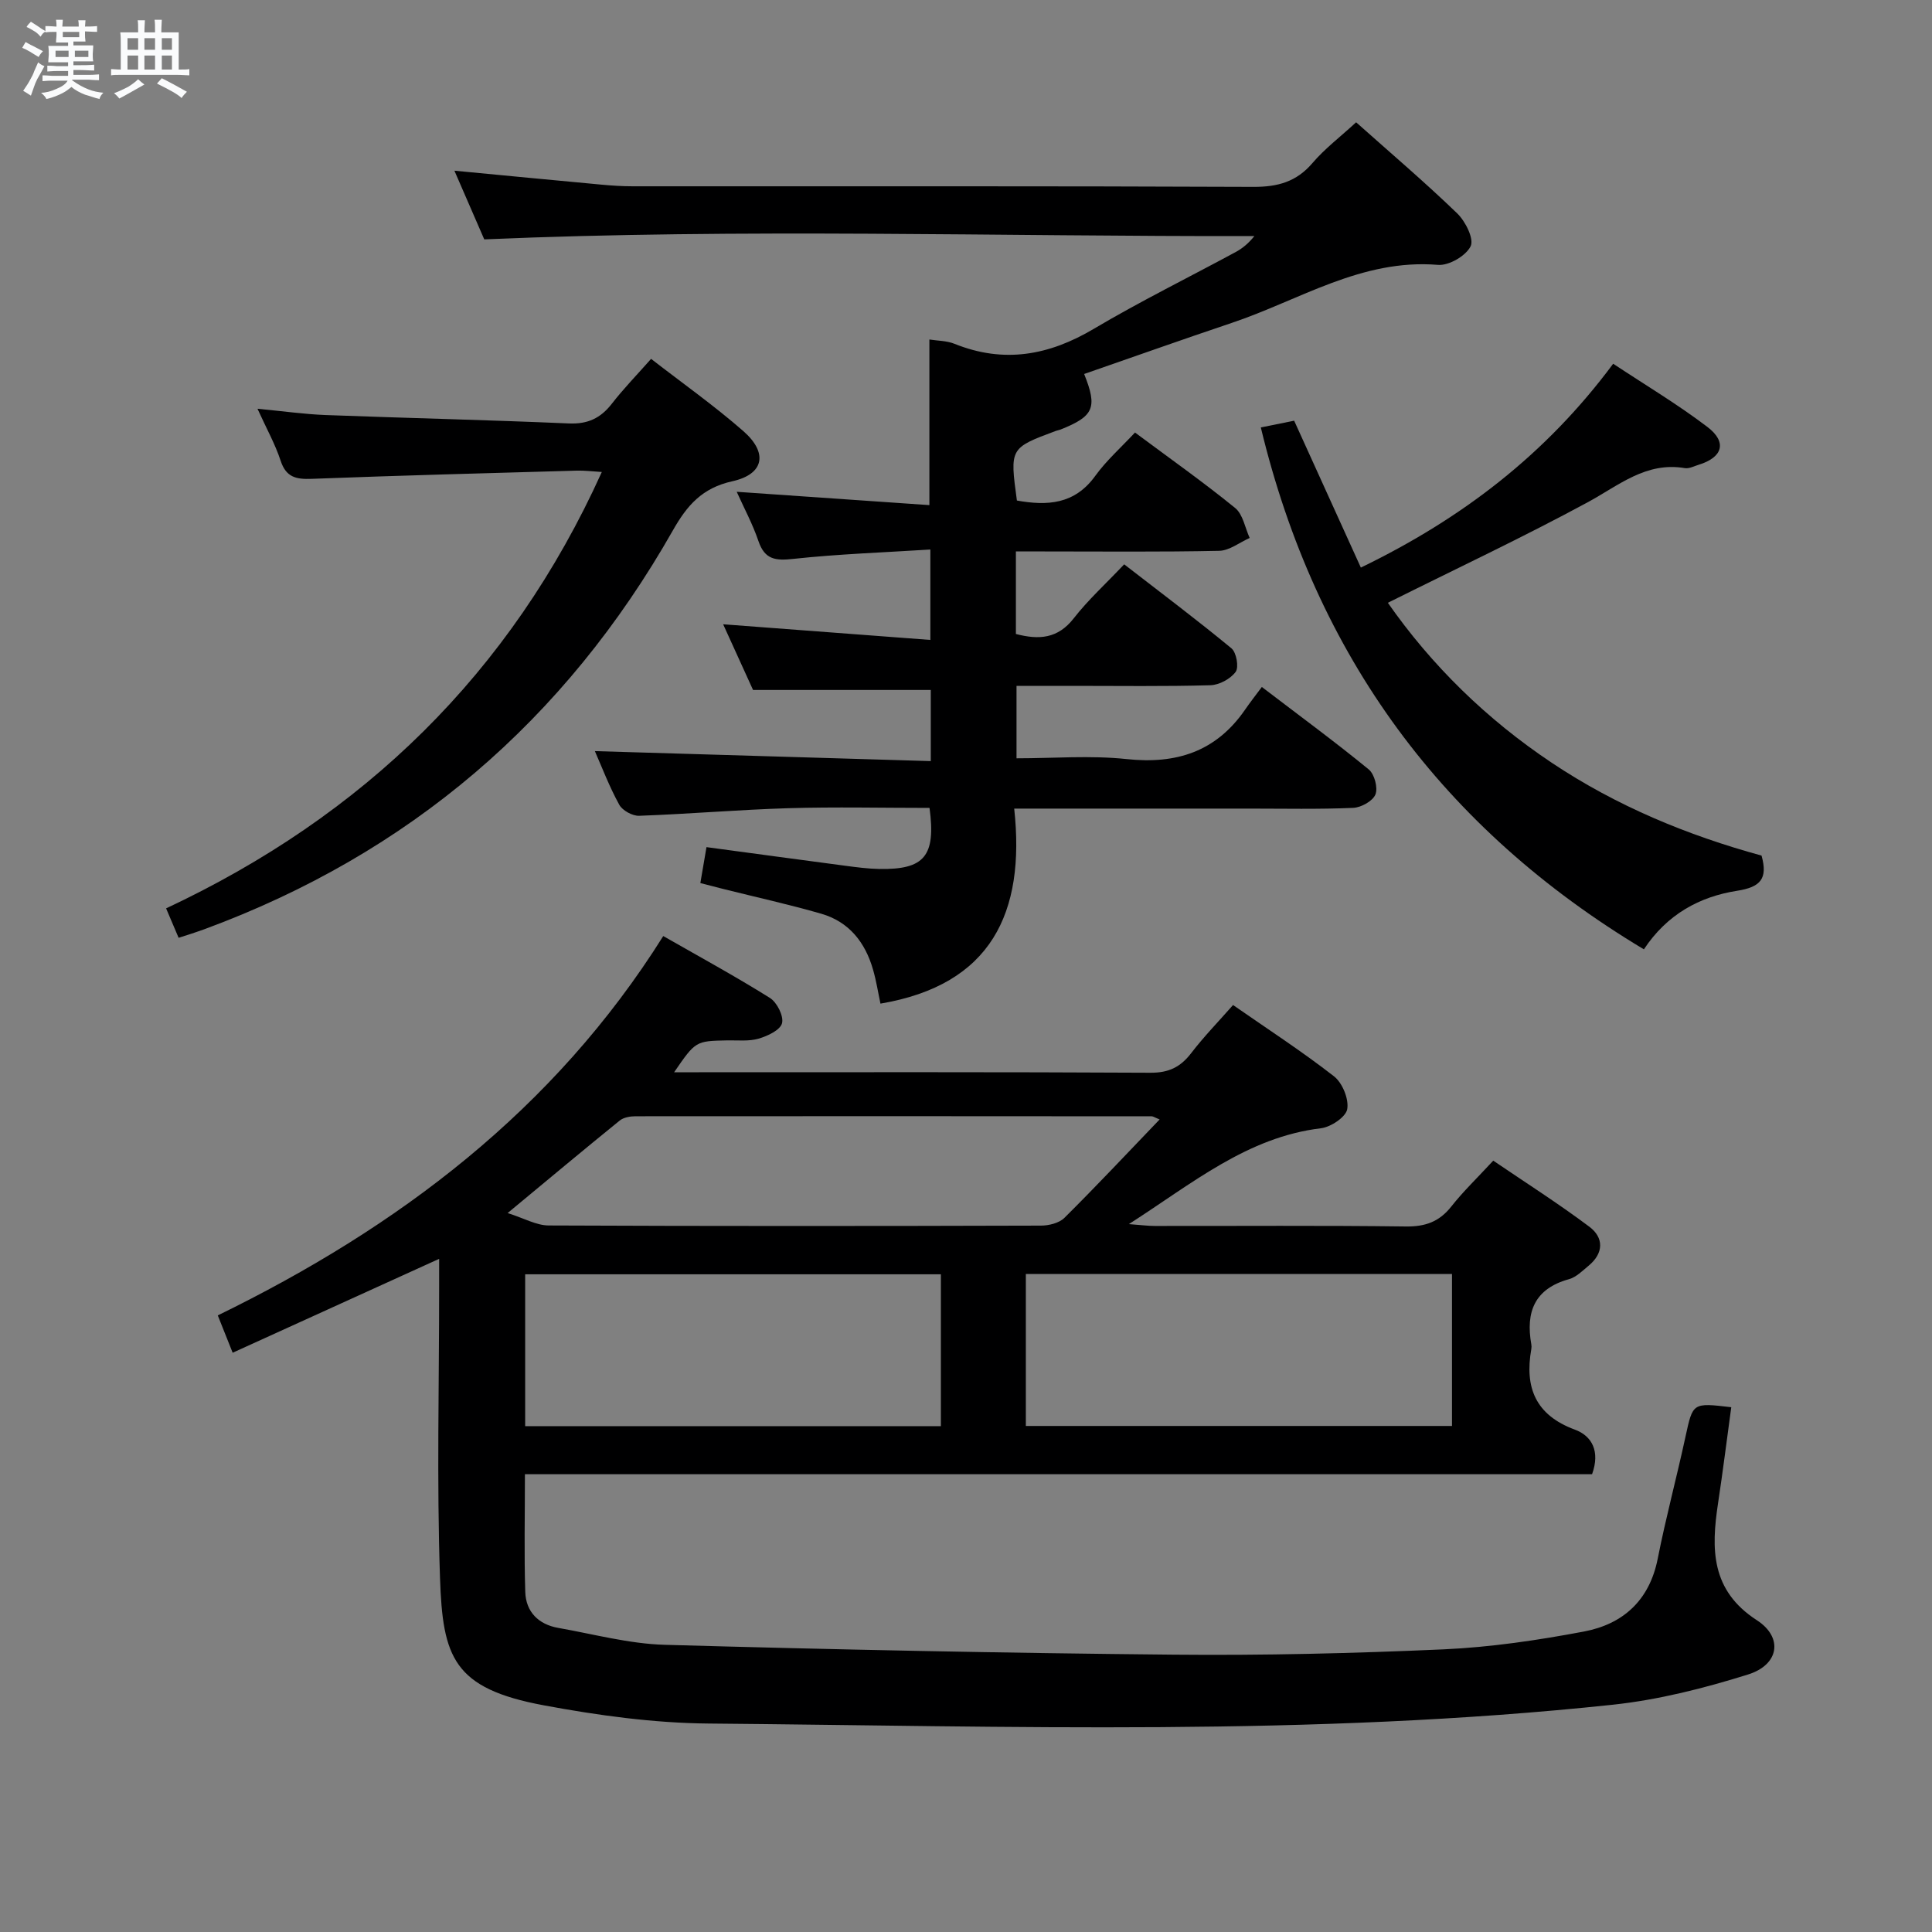 <svg enable-background="new 0 0 400 400" viewBox="0 0 400 400" xmlns="http://www.w3.org/2000/svg"><rect x="0" y="0" width="400" height="400" fill="#808080" stroke="none"/><path d="m6.8 9.5c.6.3 1.3.7 2.1 1.1-.4.4-.7.8-.9 1.2-.7-.4-1.3-.8-1.8-1.1s-1.1-.6-1.6-.8c.2-.4.5-.8.7-1.2.4.2.8.5 1.5.8zm.9 6.9c-.3.6-.5 1.1-.7 1.7s-.4 1.1-.6 1.7c-.6-.4-1.1-.7-1.6-1 .7-1 1.2-1.8 1.5-2.4.3-.5.6-1.1.8-1.7.3-.6.5-1.2.8-1.8.3.3.8.6 1.3.8-.7 1.3-1.2 2.2-1.5 2.7zm.1-11c.4.3 1 .7 1.7 1.1-.5.2-.8.6-1.1 1.1-.5-.6-1-1-1.4-1.2s-.9-.6-1.5-.8c.2-.4.5-.7.9-1.1.5.3.9.6 1.4.9zm10.5 13.1c1 .4 2 .6 3.1.7-.4.4-.7.8-.8 1.3-.9-.2-1.9-.6-3-.9-1-.4-2-.9-2.8-1.6-.5.4-1.1.9-1.9 1.3s-1.9.9-3.3 1.2c-.1-.3-.5-.8-1.1-1.3 1 0 2.1-.3 3.2-.8 1.2-.5 1.9-1 2.3-1.7h-3.2c-.4 0-1 0-2 .1v-1.2c1 0 1.7.1 2 .1h3.3v-1h-2.3c-.2 0-.9 0-2 .1v-1.2c1.2 0 1.9.1 2 .1h2.3v-.8h-4.1c0-.7.1-1.2.1-1.6 0-.5 0-1.1-.1-1.8h4.1v-.7h-2.5c0-.6.1-1.1.1-1.6v-.6h-.5c-.4 0-1 0-1.8.1v-1.3c1.2 0 1.9.1 2.1.1h.2c0-.3 0-.8-.1-1.4h1.4c0 .6-.1 1-.1 1.4h3.4c0-.4 0-.8-.1-1.3h1.5c0 .4-.1.9-.1 1.3.7 0 1.5 0 2.5-.1v1.2c-1 0-1.8-.1-2.5-.1v.6c0 .3 0 .8.1 1.5h-2.5v.8h4.1c0 .7-.1 1.3-.1 1.8s0 1 .1 1.5h-4.1v.8h1.4c.8 0 1.8 0 2.9-.1v1.2c-1 0-1.9-.1-2.8-.1h-1.5v1h3.2c.3 0 1 0 2.1-.1v1.2c-1.1 0-1.8-.1-2.1-.1h-3.4l-.1.1c1.4 1 2.4 1.5 3.4 1.9zm-4.1-6.7v-1.3h-2.7v1.3zm2.2-4.1v-1.1h-3.4v1.1zm1.9 4.1v-1.3h-2.8v1.3z" fill="#fafbfc"/><path d="m37 6.7v2.3 5.4c1 0 1.8 0 2.2-.1v1.3c-.6 0-1.5-.1-2.5-.1h-11.9c-.7 0-1.3 0-1.8.1v-1.3c.5 0 1.1.1 2 .1v-5.2c0-1 0-1.8-.1-2.5h3.7c0-1.3 0-2.1-.1-2.5h1.5c0 .4-.1 1.3-.1 2.5h2.2c0-1.2 0-2.1-.1-2.6h1.5c0 .4-.1 1.3-.1 2.6zm-12.3 13.7c-.3-.4-.7-.8-1.1-1.1 1.1-.4 2.1-.9 2.9-1.3.8-.5 1.5-1 2.1-1.6.4.4.9.8 1.3 1.1-2.5 1.4-4.2 2.4-5.2 2.9zm3.9-10.1v-2.4h-2.2v2.4zm0 4.1v-2.9h-2.2v2.9zm3.5-4.1v-2.4h-2.2v2.4zm0 4.1v-2.9h-2.2v2.9zm.4 2.9 1-1.1c.6.3 1.4.7 2.5 1.3s2 1.1 2.7 1.5c-.4.4-.8.8-1.1 1.3-.8-.8-2.5-1.7-5.1-3zm3.1-7v-2.4h-2.1v2.4zm0 4.1v-2.9h-2.1v2.9z" fill="#fafbfc"/><g fill="#000001"><path d="m358.44 291.35c-.93 6.8-1.75 13.37-2.74 19.91-1.43 9.44-1.5 18.02 8.04 24.19 5.5 3.56 4.61 9.22-1.81 11.23-9.13 2.86-18.58 5.26-28.07 6.27-62.25 6.63-124.73 4.43-187.15 3.89-11.39-.1-22.89-1.68-34.12-3.77-18.76-3.49-20.93-9.94-21.49-26.34-.69-20.14-.17-40.32-.18-60.49 0-1.79 0-3.58 0-5.61-14.37 6.53-28.31 12.88-42.75 19.44-1.19-2.98-2.03-5.09-3.08-7.73 37.3-18.2 69.61-42.48 92.23-78.54 7.52 4.3 14.94 8.34 22.08 12.81 1.47.92 2.89 3.76 2.51 5.24-.37 1.42-2.99 2.65-4.85 3.19-2.02.59-4.29.32-6.46.36-6.58.13-6.58.12-11.03 6.6h5.12c31.16 0 62.33-.07 93.49.1 3.77.02 6.2-1.15 8.42-4.03 2.61-3.41 5.63-6.51 8.69-9.99 7.15 4.97 14.25 9.58 20.9 14.76 1.74 1.36 3.1 4.68 2.74 6.79-.27 1.63-3.38 3.71-5.42 3.96-15.27 1.84-26.55 11.36-39.79 19.85 2.57.19 3.96.38 5.34.38 17.33.02 34.66-.12 51.99.11 4.04.05 6.93-.97 9.43-4.14 2.46-3.12 5.36-5.9 8.68-9.49 6.63 4.51 13.46 8.85 19.91 13.69 3 2.25 2.98 5.46-.15 8.05-1.27 1.05-2.57 2.38-4.08 2.8-7.13 1.97-8.99 6.79-7.8 13.48.06.32.06.67 0 1-1.41 7.95.87 13.66 9.02 16.67 3.54 1.3 5.27 4.49 3.56 9.23-73.52 0-147.26 0-220.94 0 0 8.57-.18 16.47.07 24.37.13 4.13 2.74 6.73 6.83 7.45 7.33 1.29 14.67 3.29 22.04 3.5 35.1.99 70.22 1.71 105.34 2.04 18.64.18 37.3-.27 55.92-1.1 9.73-.44 19.48-1.88 29.06-3.69 8.1-1.53 13.58-6.46 15.28-15.11 1.67-8.46 3.92-16.79 5.74-25.22 1.54-7.04 1.42-7.06 9.48-6.11zm-57.82 3.88c0-10.68 0-21.06 0-31.46-29.59 0-58.79 0-88.23 0v31.46zm-105.82-31.4c-28.97 0-57.47 0-86.07 0v31.44h86.07c0-10.57 0-20.84 0-31.44zm45.29-32.06c-1.06-.43-1.35-.65-1.63-.65-35.63-.03-71.26-.04-106.89-.01-1.09 0-2.44.23-3.24.87-7.46 6.04-14.82 12.2-23.23 19.17 3.42 1.08 5.95 2.56 8.49 2.57 33.96.15 67.93.13 101.9.03 1.66 0 3.79-.52 4.89-1.61 6.59-6.54 12.95-13.33 19.71-20.37z"/><path d="m123.16 155.51c23.16.69 46.2 1.37 69.55 2.07 0-5.57 0-10.17 0-14.73-11.91 0-23.93 0-36.8 0-1.7-3.74-3.87-8.5-6.19-13.6 14.51 1.1 28.49 2.15 42.9 3.24 0-6.56 0-12.11 0-18.72-9.6.61-19.02.93-28.36 1.94-3.68.4-5.92.18-7.23-3.68-1.21-3.56-3.02-6.91-4.5-10.21 13.46.93 26.62 1.84 39.89 2.76 0-12.11 0-23.16 0-34.29 1.68.27 3.59.24 5.22.9 10.2 4.1 19.52 2.41 28.82-3.11 9.57-5.67 19.57-10.6 29.36-15.89 1.41-.76 2.67-1.8 3.88-3.31-52.98.1-105.86-1.63-159.44.68-1.89-4.34-4.03-9.26-6.18-14.22 10.37.99 20.41 1.96 30.46 2.89 2.15.2 4.31.34 6.47.34 42.82.02 85.65-.07 128.47.12 5.05.02 8.92-1.03 12.26-4.94 2.55-2.99 5.77-5.42 9.03-8.43 7.16 6.38 14.25 12.41 20.94 18.87 1.7 1.64 3.51 5.29 2.77 6.79-.97 1.99-4.51 4.05-6.76 3.86-15.81-1.31-28.68 7.31-42.69 12.01-10.22 3.43-20.38 7.05-30.57 10.58 2.8 6.97 2.03 8.75-4.91 11.51-.31.12-.65.16-.96.28-9.53 3.55-9.53 3.55-8.05 14.41 6.27 1.12 11.94.83 16.22-5.1 2.32-3.21 5.36-5.9 8.23-8.98 7.29 5.43 14.2 10.3 20.74 15.63 1.61 1.31 2.04 4.09 3 6.2-2.1.93-4.18 2.61-6.3 2.66-12.16.26-24.33.13-36.49.13-1.78 0-3.57 0-5.61 0v17.09c4.78 1.25 8.68.99 11.99-3.26 2.95-3.79 6.56-7.07 10.43-11.16 7.71 5.97 15.1 11.52 22.21 17.39 1.03.85 1.57 3.91.87 4.87-1.07 1.46-3.4 2.72-5.23 2.77-9.49.27-18.99.13-28.49.13-3.79 0-7.58 0-11.65 0v15c7.64 0 15.3-.64 22.8.16 10.3 1.1 18.5-1.54 24.49-10.19 1.04-1.51 2.17-2.96 3.5-4.74 7.99 6.1 15.21 11.4 22.13 17.07 1.19.97 1.94 3.81 1.39 5.18s-2.96 2.71-4.61 2.78c-7.15.31-14.32.15-21.49.15-14.16 0-28.33 0-42.49 0-1.8 0-3.59 0-6.2 0 2.35 21.6-4.77 36.5-27.69 40.38-.49-2.29-.86-4.71-1.54-7.05-1.61-5.63-4.97-9.9-10.71-11.56-6.67-1.93-13.47-3.42-20.22-5.11-1.57-.39-3.14-.81-4.82-1.24.44-2.59.83-4.85 1.27-7.44 9.61 1.29 19.22 2.6 28.84 3.87 2.3.3 4.62.61 6.94.65 9.34.16 11.74-2.65 10.4-12.64-9.7 0-19.49-.23-29.26.06-10.29.31-20.57 1.2-30.86 1.57-1.39.05-3.47-1.1-4.12-2.29-2.07-3.76-3.6-7.81-5.05-11.1z"/><path d="m287.34 124.8c9.03 12.93 20.41 24.1 33.99 33.16 13.4 8.94 28.04 14.98 43.38 19.18 1.34 4.81-.22 6.53-5.08 7.29-7.72 1.21-14.48 4.85-19.28 12.12-41.6-24.94-67.91-60.73-79.31-108.05 2.33-.47 4.53-.92 6.9-1.4 4.59 10.11 9.15 20.14 13.81 30.41 21-10.17 38.35-23.49 52.24-42.2 6.71 4.44 13.38 8.42 19.53 13.1 4.12 3.14 3.13 6.3-1.82 7.81-.95.29-1.98.85-2.87.7-8.03-1.36-13.63 3.55-20.04 7.03-13.41 7.26-27.22 13.75-41.45 20.85z"/><path d="m53.31 84.63c5.31.5 9.7 1.13 14.11 1.3 16.78.63 33.58 1.01 50.35 1.74 3.92.17 6.58-1.09 8.91-4.09 2.42-3.12 5.2-5.97 8.12-9.28 6.58 5.1 13.1 9.71 19.08 14.94 5.16 4.5 4.35 8.94-2.26 10.4-6.28 1.39-9.39 5.03-12.3 10.16-22.31 39.31-54.61 66.98-97.1 82.62-.94.34-1.88.65-2.83.97-.62.21-1.25.4-2.41.77-.76-1.79-1.51-3.54-2.59-6.09 40.76-19.13 71.29-48.52 90.21-90.35-1.86-.11-3.56-.33-5.24-.28-18.29.52-36.57 1-54.85 1.7-3.23.12-5.29-.33-6.41-3.76-1.12-3.42-2.91-6.61-4.79-10.75z"/></g></svg>